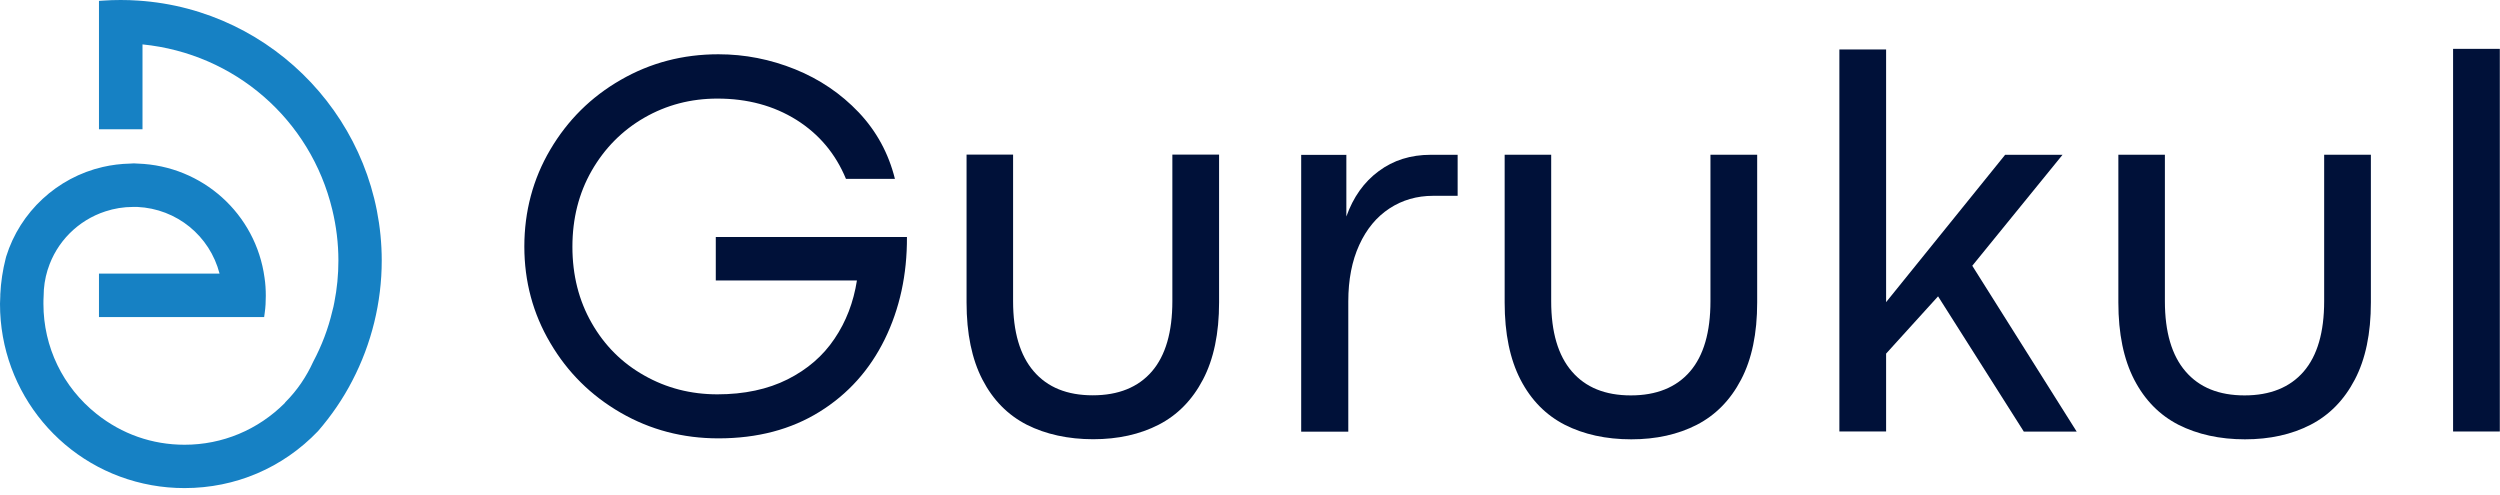 <svg width="369" height="73" viewBox="0 0 369 73" fill="none" xmlns="http://www.w3.org/2000/svg">
<path d="M91.614 60.918C87.235 58.39 83.773 54.963 81.226 50.622C78.665 46.295 77.392 41.54 77.392 36.385C77.392 31.23 78.665 26.404 81.226 22.077C83.787 17.736 87.235 14.309 91.614 11.795C95.992 9.268 100.799 8.011 106.036 8.011C109.942 8.011 113.705 8.754 117.353 10.225C120.988 11.695 124.121 13.823 126.754 16.593C129.372 19.364 131.161 22.648 132.091 26.404H124.865C123.334 22.691 120.888 19.792 117.554 17.693C114.191 15.594 110.314 14.551 105.893 14.551C101.958 14.551 98.367 15.494 95.09 17.379C91.828 19.264 89.253 21.863 87.336 25.19C85.433 28.517 84.488 32.258 84.488 36.428C84.488 40.597 85.433 44.367 87.336 47.68C89.224 50.993 91.814 53.578 95.09 55.42C98.353 57.276 101.958 58.204 105.893 58.204C109.828 58.204 113.333 57.462 116.252 55.991C119.171 54.52 121.474 52.535 123.177 49.994C124.879 47.48 125.981 44.61 126.482 41.397H105.65V34.986H133.865C133.893 40.54 132.792 45.581 130.588 50.079C128.371 54.592 125.18 58.162 120.973 60.775C116.767 63.388 111.802 64.702 106.036 64.702C100.799 64.702 95.992 63.445 91.614 60.918Z" fill="#001139"/>
<path d="M151.549 62.688C148.759 61.26 146.57 59.047 145.011 56.034C143.451 53.021 142.664 49.237 142.664 44.639V22.819H149.532V44.453C149.532 48.994 150.548 52.45 152.579 54.806C154.611 57.176 157.516 58.347 161.293 58.347C165.07 58.347 168.003 57.162 170.021 54.82C172.038 52.478 173.04 49.008 173.04 44.453V22.819H179.936V44.639C179.936 49.208 179.149 52.992 177.561 56.02C175.987 59.033 173.798 61.26 171.022 62.688C168.247 64.116 165.013 64.83 161.35 64.83C157.687 64.83 154.339 64.102 151.549 62.688Z" fill="#001139"/>
<path d="M198.722 22.819V31.958C199.738 29.102 201.326 26.86 203.501 25.261C205.661 23.648 208.223 22.848 211.17 22.848H215.148V28.902H211.528C209.124 28.902 206.963 29.531 205.075 30.773C203.186 32.016 201.698 33.8 200.625 36.157C199.552 38.498 199.008 41.283 199.008 44.496V63.716H192.055V22.862H198.736V22.834L198.722 22.819Z" fill="#001139"/>
<path d="M230.972 62.703C228.182 61.275 225.993 59.061 224.433 56.048C222.874 53.035 222.087 49.251 222.087 44.653V22.834H228.955V44.467C228.955 49.008 229.971 52.464 232.002 54.82C234.034 57.191 236.938 58.361 240.716 58.361C244.493 58.361 247.426 57.176 249.444 54.834C251.461 52.492 252.463 49.023 252.463 44.467V22.834H259.359V44.653C259.359 49.222 258.572 53.007 256.984 56.034C255.41 59.047 253.221 61.275 250.445 62.703C247.669 64.13 244.436 64.844 240.773 64.844C237.039 64.844 233.762 64.116 230.972 62.703Z" fill="#001139"/>
<path d="M298.706 63.688L286.058 43.739L278.389 52.192V63.688H271.492V7.297H278.389V44.596L295.959 22.848H304.429L291.108 39.226L306.518 63.702H298.677L298.706 63.688Z" fill="#001139"/>
<path d="M321.555 62.703C318.765 61.275 316.576 59.061 315.016 56.048C313.457 53.035 312.67 49.251 312.67 44.653V22.834H319.538V44.467C319.538 49.008 320.554 52.464 322.585 54.82C324.617 57.191 327.521 58.361 331.299 58.361C335.076 58.361 338.009 57.176 340.027 54.834C342.044 52.492 343.046 49.023 343.046 44.467V22.834H349.942V44.653C349.942 49.222 349.155 53.007 347.567 56.034C345.993 59.047 343.804 61.275 341.028 62.703C338.252 64.13 335.019 64.844 331.356 64.844C327.636 64.844 324.359 64.116 321.555 62.703Z" fill="#001139"/>
<path d="M362.075 7.211H368.972V63.688H362.075V7.211Z" fill="#001139"/>
<path d="M20.346 0.086C19.545 0.029 18.715 0 17.813 0C16.912 0 16.082 0.029 15.281 0.086L14.608 0.129V19.078H21.033V6.554C34.639 7.911 45.842 17.621 49.047 30.958C49.634 33.386 49.949 35.913 49.949 38.455C49.949 40.54 49.748 42.611 49.348 44.624C49.276 45.053 49.176 45.467 49.047 45.938C48.447 48.508 47.502 50.993 46.229 53.392C45.227 55.591 43.882 57.59 42.165 59.318L42.051 59.446V59.475C38.073 63.459 32.822 65.644 27.242 65.644C22.463 65.644 17.999 64.073 14.265 61.103C9.272 57.133 6.41 51.207 6.41 44.853C6.41 44.496 6.41 44.139 6.439 43.724C6.439 42.397 6.639 41.097 7.025 39.84L7.068 39.726C8.342 35.699 11.518 32.515 15.553 31.201C16.855 30.773 18.228 30.544 19.63 30.544C19.845 30.544 20.06 30.544 20.274 30.544C26.098 30.816 30.962 34.814 32.407 40.383H14.608V46.795H38.989L39.075 46.166C39.189 45.352 39.232 44.553 39.232 43.667C39.232 42.739 39.175 41.84 39.046 40.997C37.773 31.572 29.889 24.475 20.36 24.147C19.959 24.104 19.516 24.104 19.187 24.147C17.828 24.176 16.468 24.347 15.166 24.647C8.427 26.203 2.962 31.273 0.916 37.855C0.887 37.927 0.873 38.013 0.844 38.127C0.401 39.855 0.129 41.64 0.043 43.453V43.667C0.014 44.067 1.62615e-05 44.453 1.62615e-05 44.838C-0.014 58.033 9.415 69.299 22.378 71.613C23.951 71.898 25.582 72.041 27.242 72.041C34.739 72.041 41.736 69.071 46.944 63.63C48.919 61.346 50.636 58.847 52.009 56.176C54.842 50.736 56.344 44.61 56.344 38.47C56.344 18.25 40.52 1.385 20.346 0.086Z" fill="#1681C4"/>
</svg>
